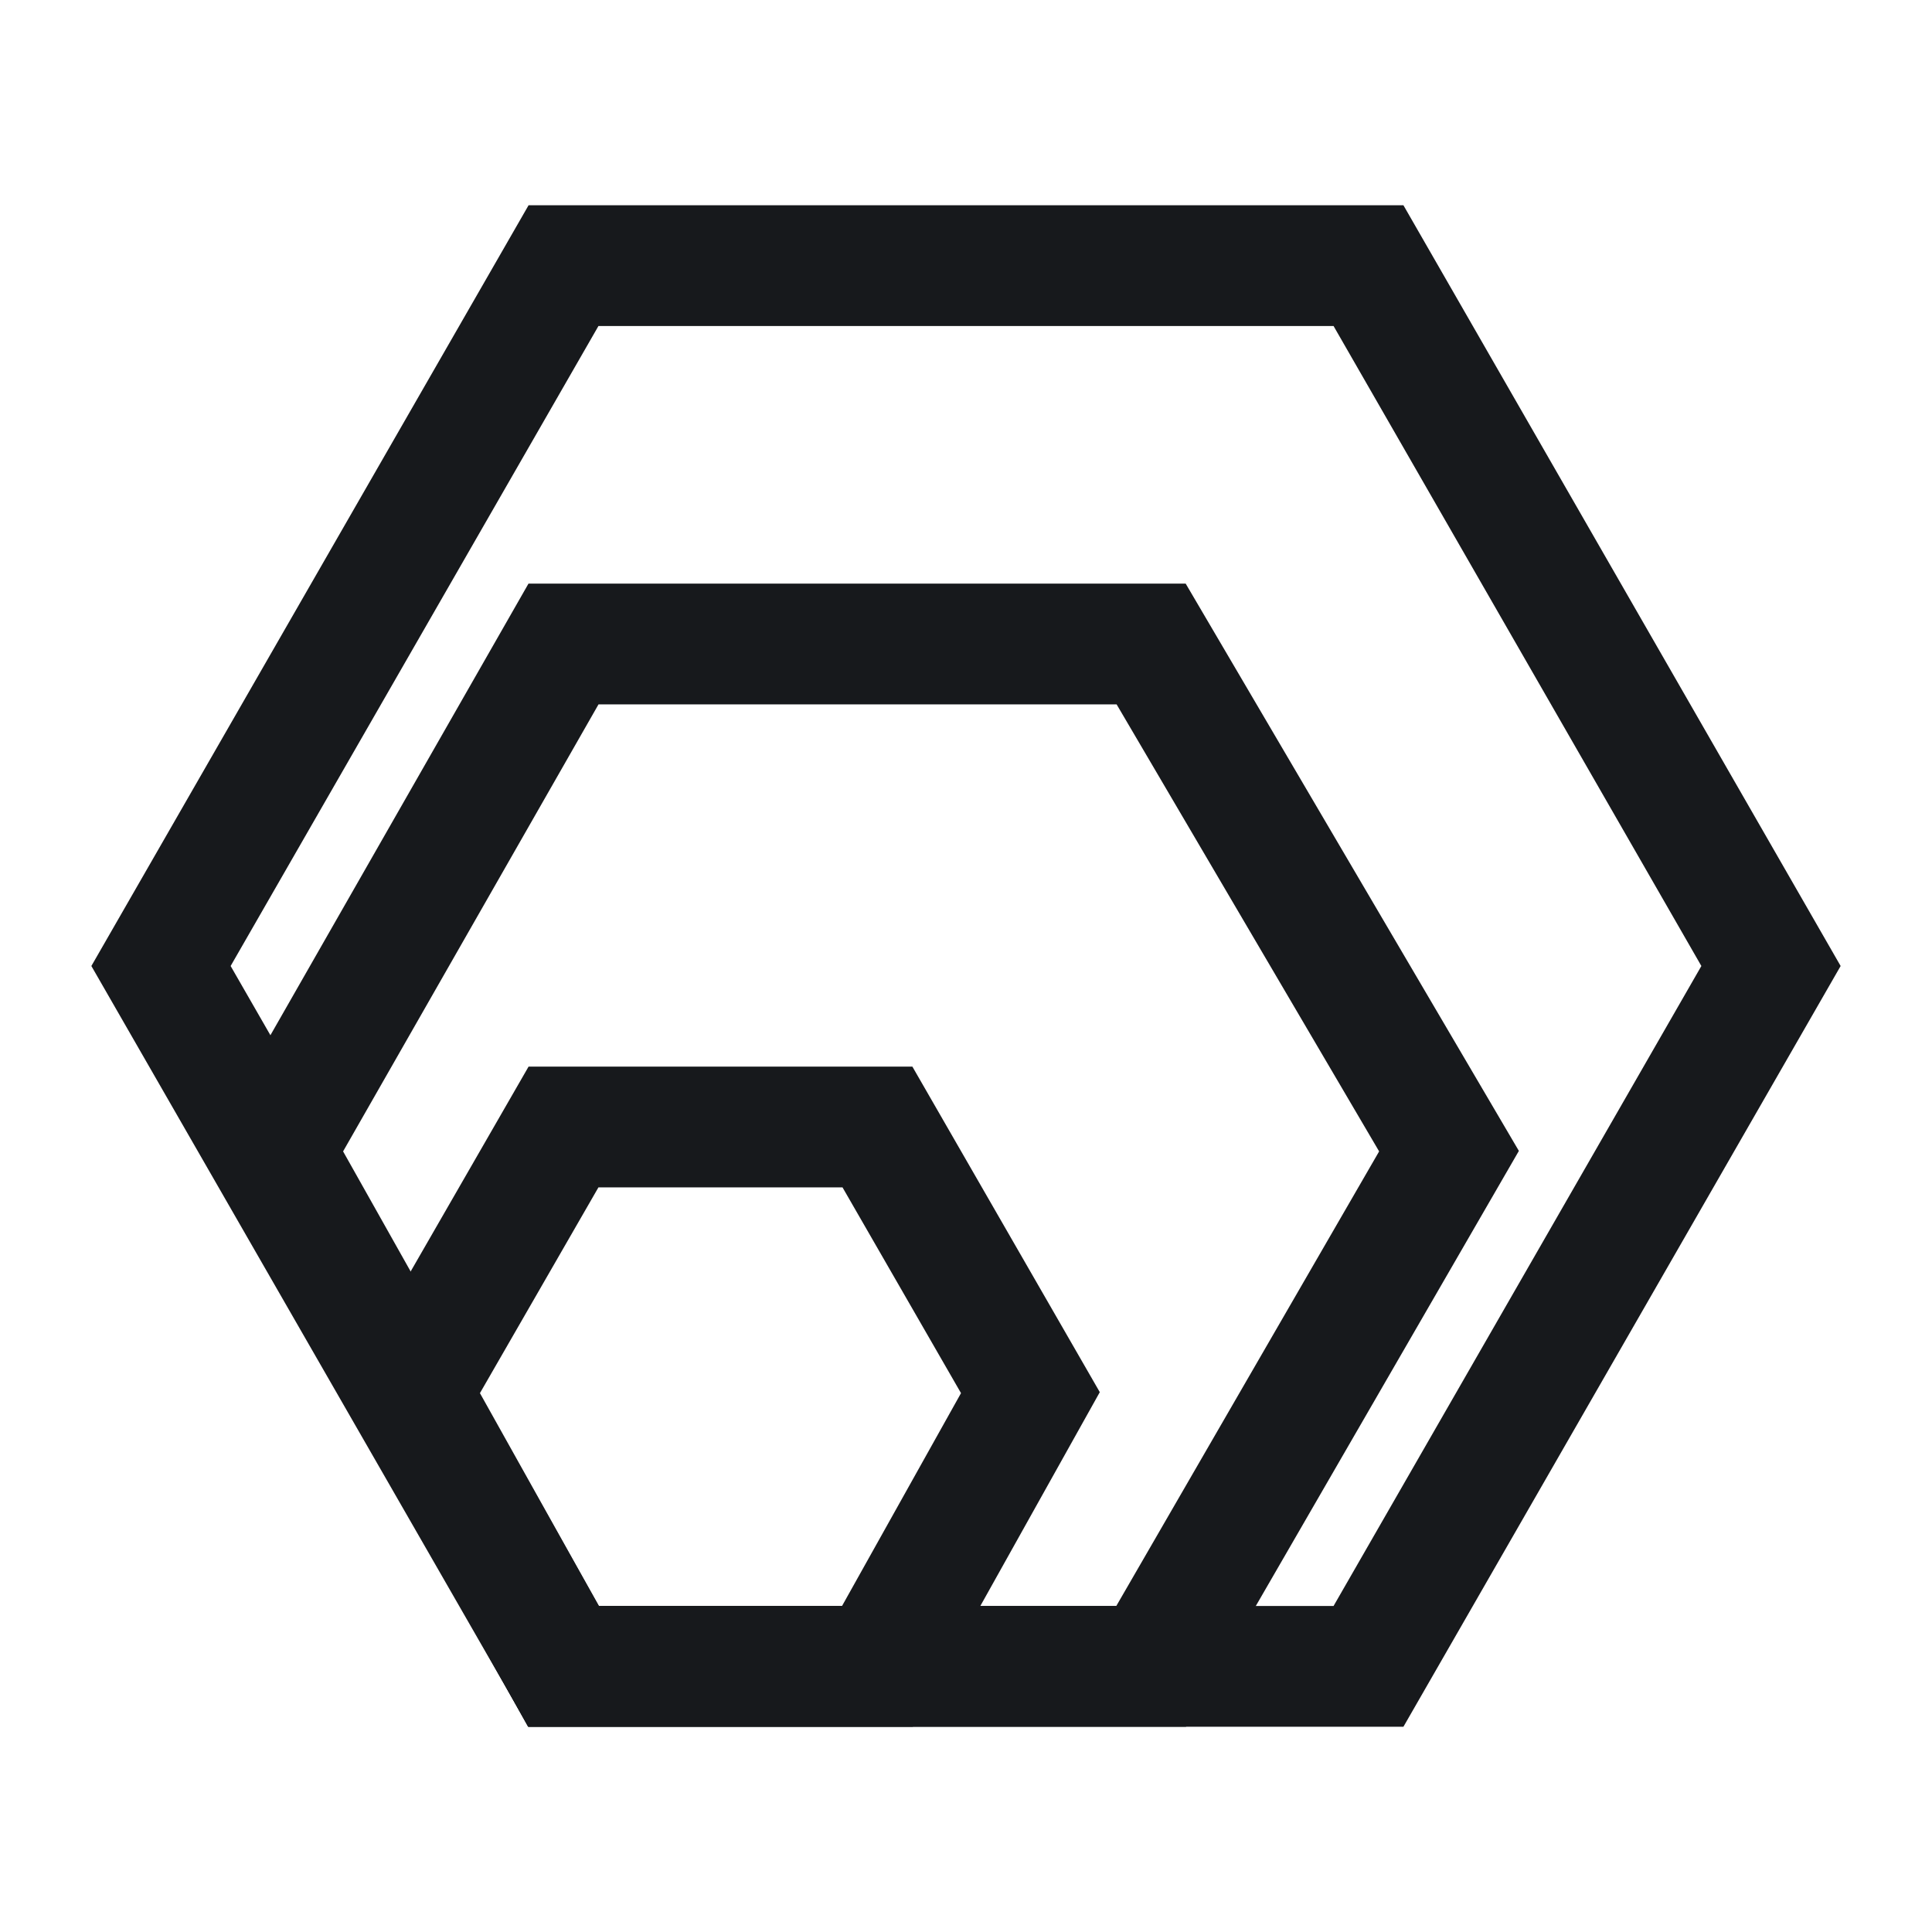 <svg xmlns="http://www.w3.org/2000/svg" width="24" height="24" viewBox="0 0 24 24">
  <defs/>
  <path fill="#17191C" d="M17.434,2.55 L22.865,12 L17.434,21.45 L6.566,21.45 L1.135,12 L6.566,2.55 Z M16.566,4.05 L7.434,4.05 L2.865,12 L7.434,19.95 L16.566,19.95 L21.135,12 L16.566,4.05 Z"/>
  <path fill="#17191C" d="M11.334,13.25 L13.662,17.294 L11.34,21.45 L6.56,21.45 L4.238,17.294 L6.566,13.25 Z M10.466,14.75 L7.434,14.75 L5.962,17.306 L7.44,19.95 L10.46,19.95 L11.938,17.306 L10.466,14.75 Z"/>
  <path fill="#17191C" d="M14.729,7.25 L18.868,14.297 L14.733,21.45 L6.561,21.45 L2.538,14.297 L6.565,7.25 Z M13.871,8.75 L7.435,8.75 L4.262,14.303 L7.439,19.95 L13.867,19.95 L17.132,14.303 L13.871,8.75 Z"/>
</svg>

